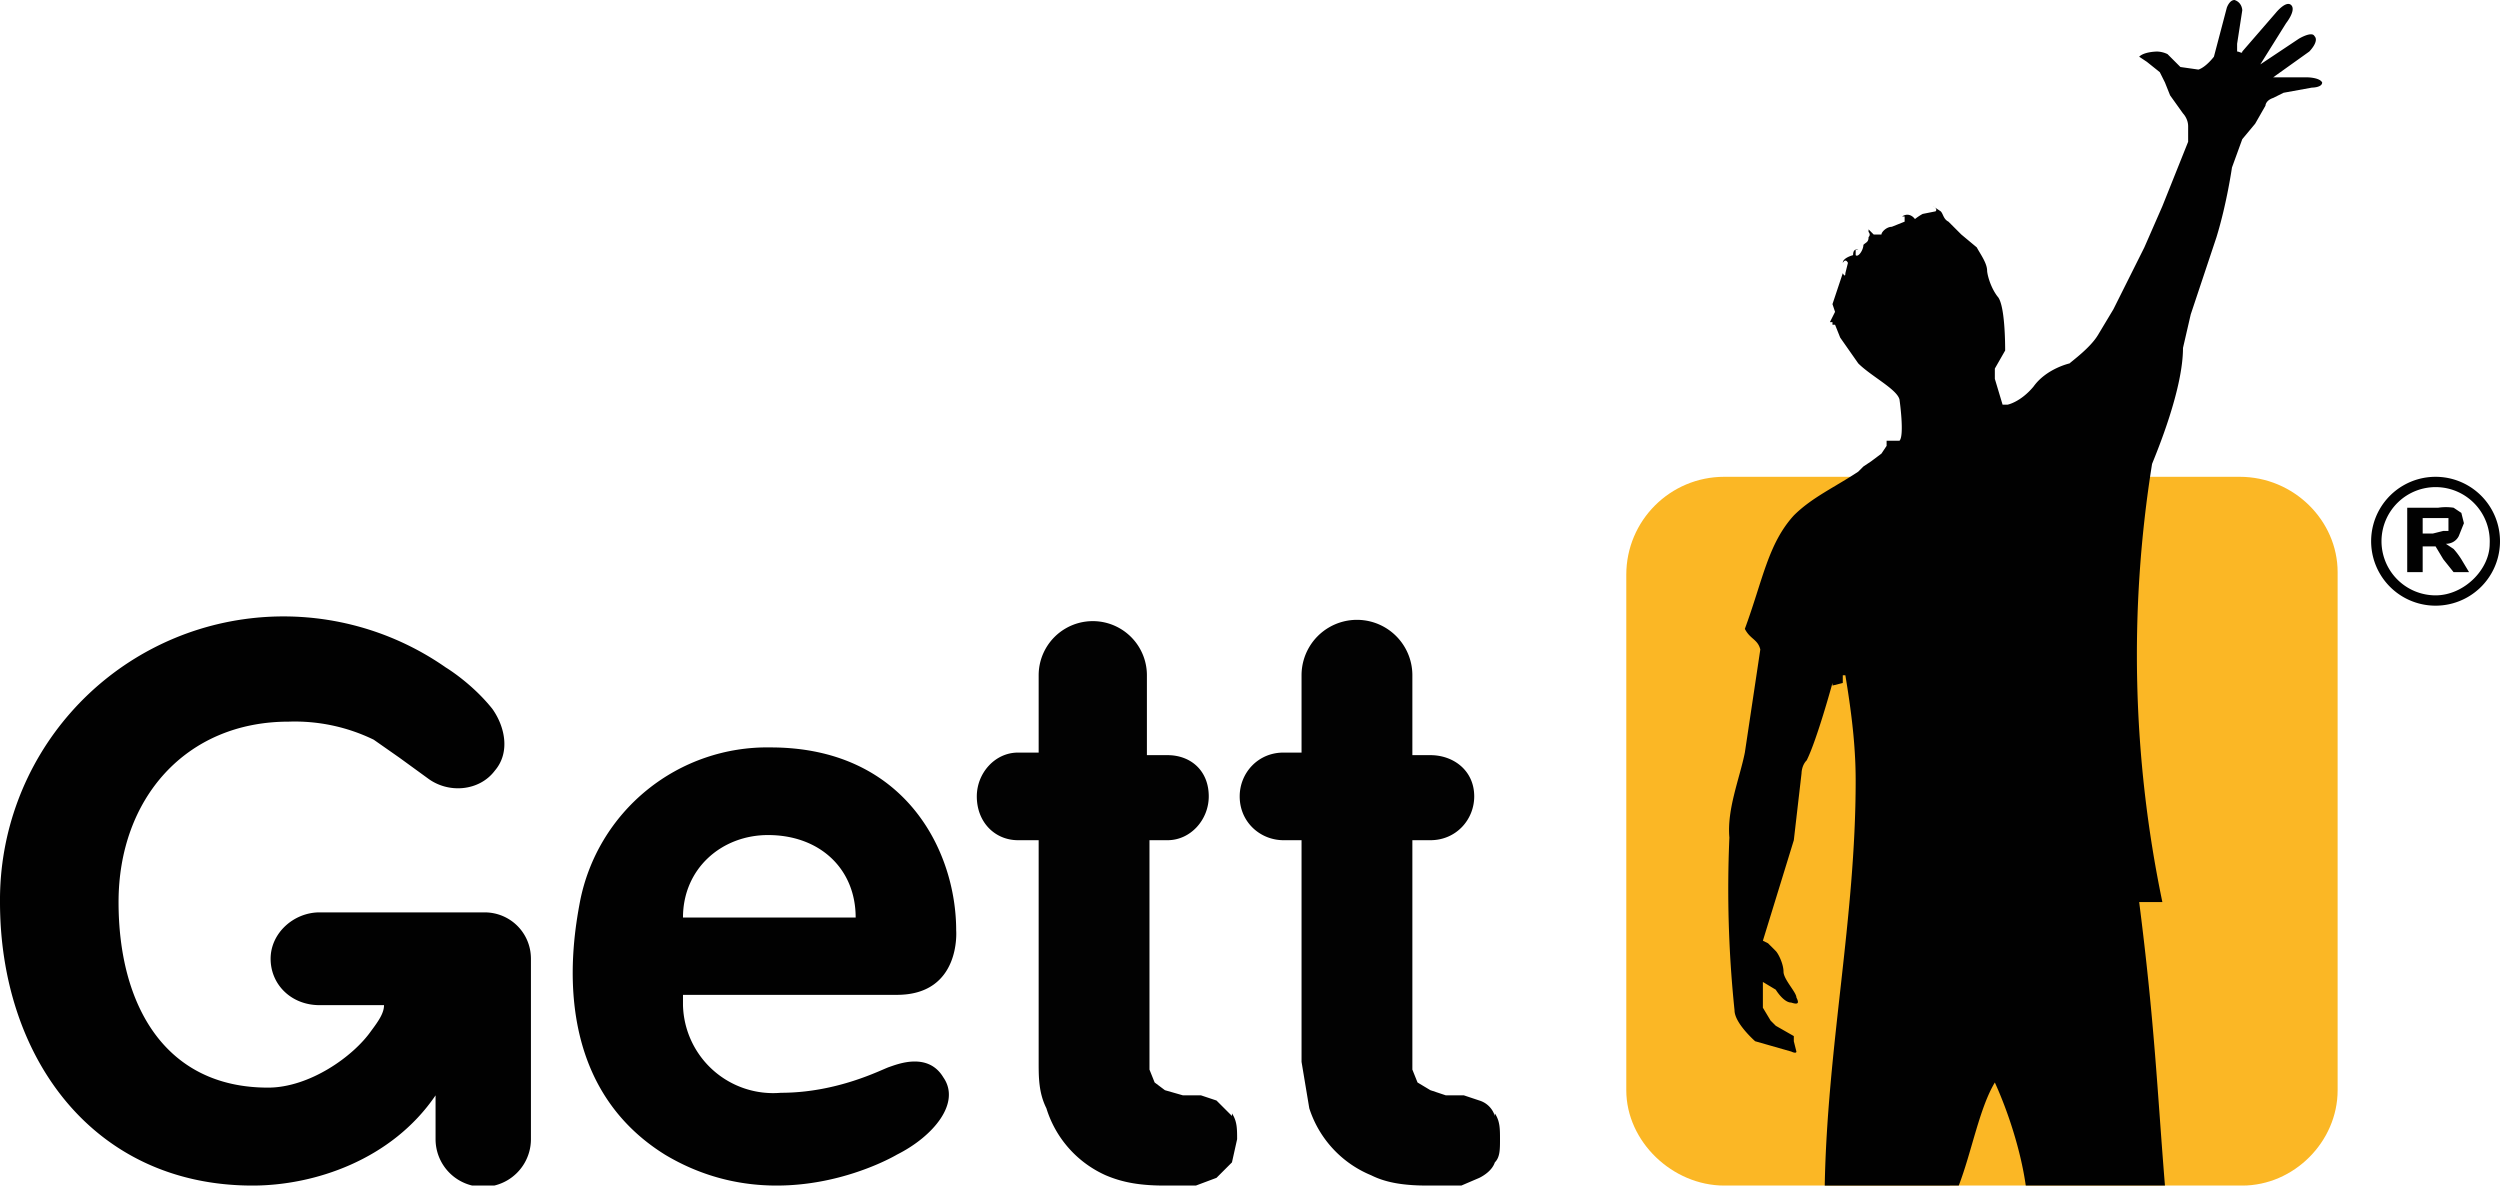 <svg width="97" height="46" viewBox="0 0 97 46" fill="none" xmlns="http://www.w3.org/2000/svg"><g clip-path="url(#clip0)"><path d="M18.8 35.4H12.4c-1 0-1.9.8-1.9 1.8s.8 1.8 1.9 1.8h2.5c0 .3-.2.6-.5 1-.7 1-2.4 2.2-4 2.2-4 0-5.8-3.2-5.8-7.2s2.6-7 6.6-7a7 7 0 013.3.7l1 .7 1.1.8c.8.6 2 .5 2.6-.3.6-.7.4-1.7-.1-2.4-.8-1-1.8-1.6-1.8-1.6A11 11 0 000 35c0 6 3.6 11 9.8 11 2.4 0 5.4-1 7.1-3.5v1.7a1.8 1.8 0 003.7 0v-7c0-1-.8-1.8-1.8-1.8zm15.7 6c-.3.1-2 1-4.2 1a3.5 3.5 0 01-3.8-3.4v-.4h8.3c2.5 0 2.3-2.5 2.3-2.5 0-3.1-2-7.1-7.2-7.1a7.4 7.4 0 00-7.4 6c-.3 1.6-1.2 7 3.3 9.8 4.5 2.7 9 0 9 0 1.4-.7 2.5-2 1.8-3-.6-1-1.8-.5-2.1-.4zm-8-5.8c0-1.9 1.5-3.2 3.3-3.2 2 0 3.4 1.3 3.4 3.2h-6.7z" fill="#010101"/><path d="M47.8 43.3l-.6-.6-.6-.2h-.7l-.7-.2-.4-.3-.2-.5v-8.9h.7c.9 0 1.6-.8 1.6-1.7 0-1-.7-1.6-1.6-1.6h-.8v-3.1a2.1 2.1 0 00-4.2 0v3h-.8c-.9 0-1.6.8-1.6 1.7 0 1 .7 1.7 1.6 1.7h.8v8.6c0 .6 0 1.2.3 1.8a4.2 4.2 0 002.3 2.6c.7.3 1.4.4 2.3.4h1.2l.8-.3.6-.6.2-.9c0-.4 0-.7-.2-1zm10.2 0a.9.9 0 00-.6-.6l-.6-.2h-.7l-.6-.2-.5-.3-.2-.5v-8.9h.7c1 0 1.7-.8 1.7-1.7 0-1-.8-1.6-1.7-1.6h-.7v-3.1a2.1 2.1 0 00-4.3 0v3h-.7c-1 0-1.7.8-1.7 1.7 0 1 .8 1.7 1.7 1.7h.7v8.6l.3 1.8a4.2 4.2 0 002.4 2.6c.6.3 1.3.4 2.2.4h1.3l.7-.3c.2-.1.5-.3.6-.6.2-.2.2-.5.2-.9s0-.7-.2-1z" fill="#020202"/><path d="M94.5 18.5a2.5 2.5 0 100 5 2.5 2.5 0 000-5zm0 4.6a2.1 2.1 0 112.1-2c0 1-1 2-2.1 2zm.7-1.8l-.3-.2c.2 0 .4-.1.5-.3l.2-.5-.1-.4-.3-.2a2 2 0 00-.6 0h-1.2v2.5h.6v-1h.5l.3.5.4.5h.6l-.3-.5a3 3 0 00-.3-.4zm-.8-.6H94v-.6h1v.5h-.2l-.4.1z" fill="#010101"/><path d="M90.7 42.3c0 2-1.7 3.7-3.7 3.7H66.9c-2 0-3.8-1.7-3.8-3.7v-20c0-2.1 1.7-3.8 3.8-3.8h20c2.1 0 3.8 1.7 3.8 3.7v20z" fill="#FBB725"/><path d="M71.1 26.6l.4-.1v-.3h.1c.3 1.8.4 3 .4 4.1 0 5.3-1.1 10.3-1.2 15.7H76c.5-1.3.8-3 1.4-4 .5 1.1 1 2.6 1.2 4H84c-.3-3.7-.4-6.3-1-11h.9a47 47 0 01-.4-17c.2-.5 1.2-2.9 1.2-4.5l.3-1.3 1-3c.4-1.3.6-2.7.6-2.7l.4-1.1.5-.6.4-.7s0-.2.3-.3l.4-.2 1.1-.2s.4 0 .4-.2c-.1-.2-.6-.2-.6-.2h-1.3l1.4-1s.4-.4.2-.6c-.1-.2-.6.1-.6.1l-1.5 1 1-1.6s.4-.5.2-.7c-.2-.2-.6.3-.6.3L87 2c0 .1-.1 0-.2 0v-.3L87 .4s0-.3-.3-.4c-.2 0-.3.3-.3.3l-.5 1.9s-.3.4-.6.5l-.7-.1-.5-.5a1 1 0 00-.4-.1s-.5 0-.7.2l.3.2.5.4.2.4.2.5.5.7s.2.2.2.5v.6l-1 2.5-.7 1.6L82 12l-.6 1c-.3.5-1 1-1.1 1.1 0 0-.9.2-1.4.9-.5.6-1 .7-1 .7h-.2l-.3-1v-.4l.4-.7c0-.2 0-1.8-.3-2.1-.3-.4-.4-.9-.4-1 0-.3-.3-.7-.4-.9l-.6-.5-.5-.5c-.2-.1-.2-.3-.3-.4L75 8s.2.1.1.2l-.5.1a2 2 0 00-.3.2s-.2-.3-.5-.1h.1v.2l-.5.2c-.2 0-.4.2-.4.3h-.3l-.2-.2V9s.1.1 0 .2c0 .2-.1.2-.2.3 0 .2-.2.5-.3.4v-.2h.1s-.2-.1-.2.2c0 0-.4.1-.4.3 0 0 .1-.2.2 0l-.1.4c0 .2-.1 0-.1 0l-.3.9c0 .1 0 0 0 0l-.1.3.1.3-.2.4h.1v.1h.1l.2.5c0 .2 0 0 0 0l.7 1c.5.5 1.5 1 1.6 1.4 0 0 .2 1.4 0 1.6h-.5v.2l-.2.3-.4.3-.3.2-.2.2c-.9.6-1.8 1-2.5 1.7-1 1.1-1.2 2.5-1.9 4.4.2.4.5.4.6.8l-.6 4c-.2 1-.7 2.2-.6 3.3a45.5 45.5 0 00.2 6.7c0 .5.8 1.2.8 1.2l1.4.4s.2.1.2 0l-.1-.4v-.2l-.7-.4-.2-.2-.3-.5v-1l.5.3s.3.5.6.5c.3.1.3 0 .2-.2 0-.2-.5-.7-.5-1 0-.3-.2-.7-.3-.8l-.3-.3-.2-.1 1.2-3.9.3-2.6s0-.3.2-.5c.4-.8 1-3 1-3z" fill="#010101"/></g><defs><clipPath id="clip0"><path fill="#fff" d="M0 0h97v46H0z"/></clipPath></defs></svg>